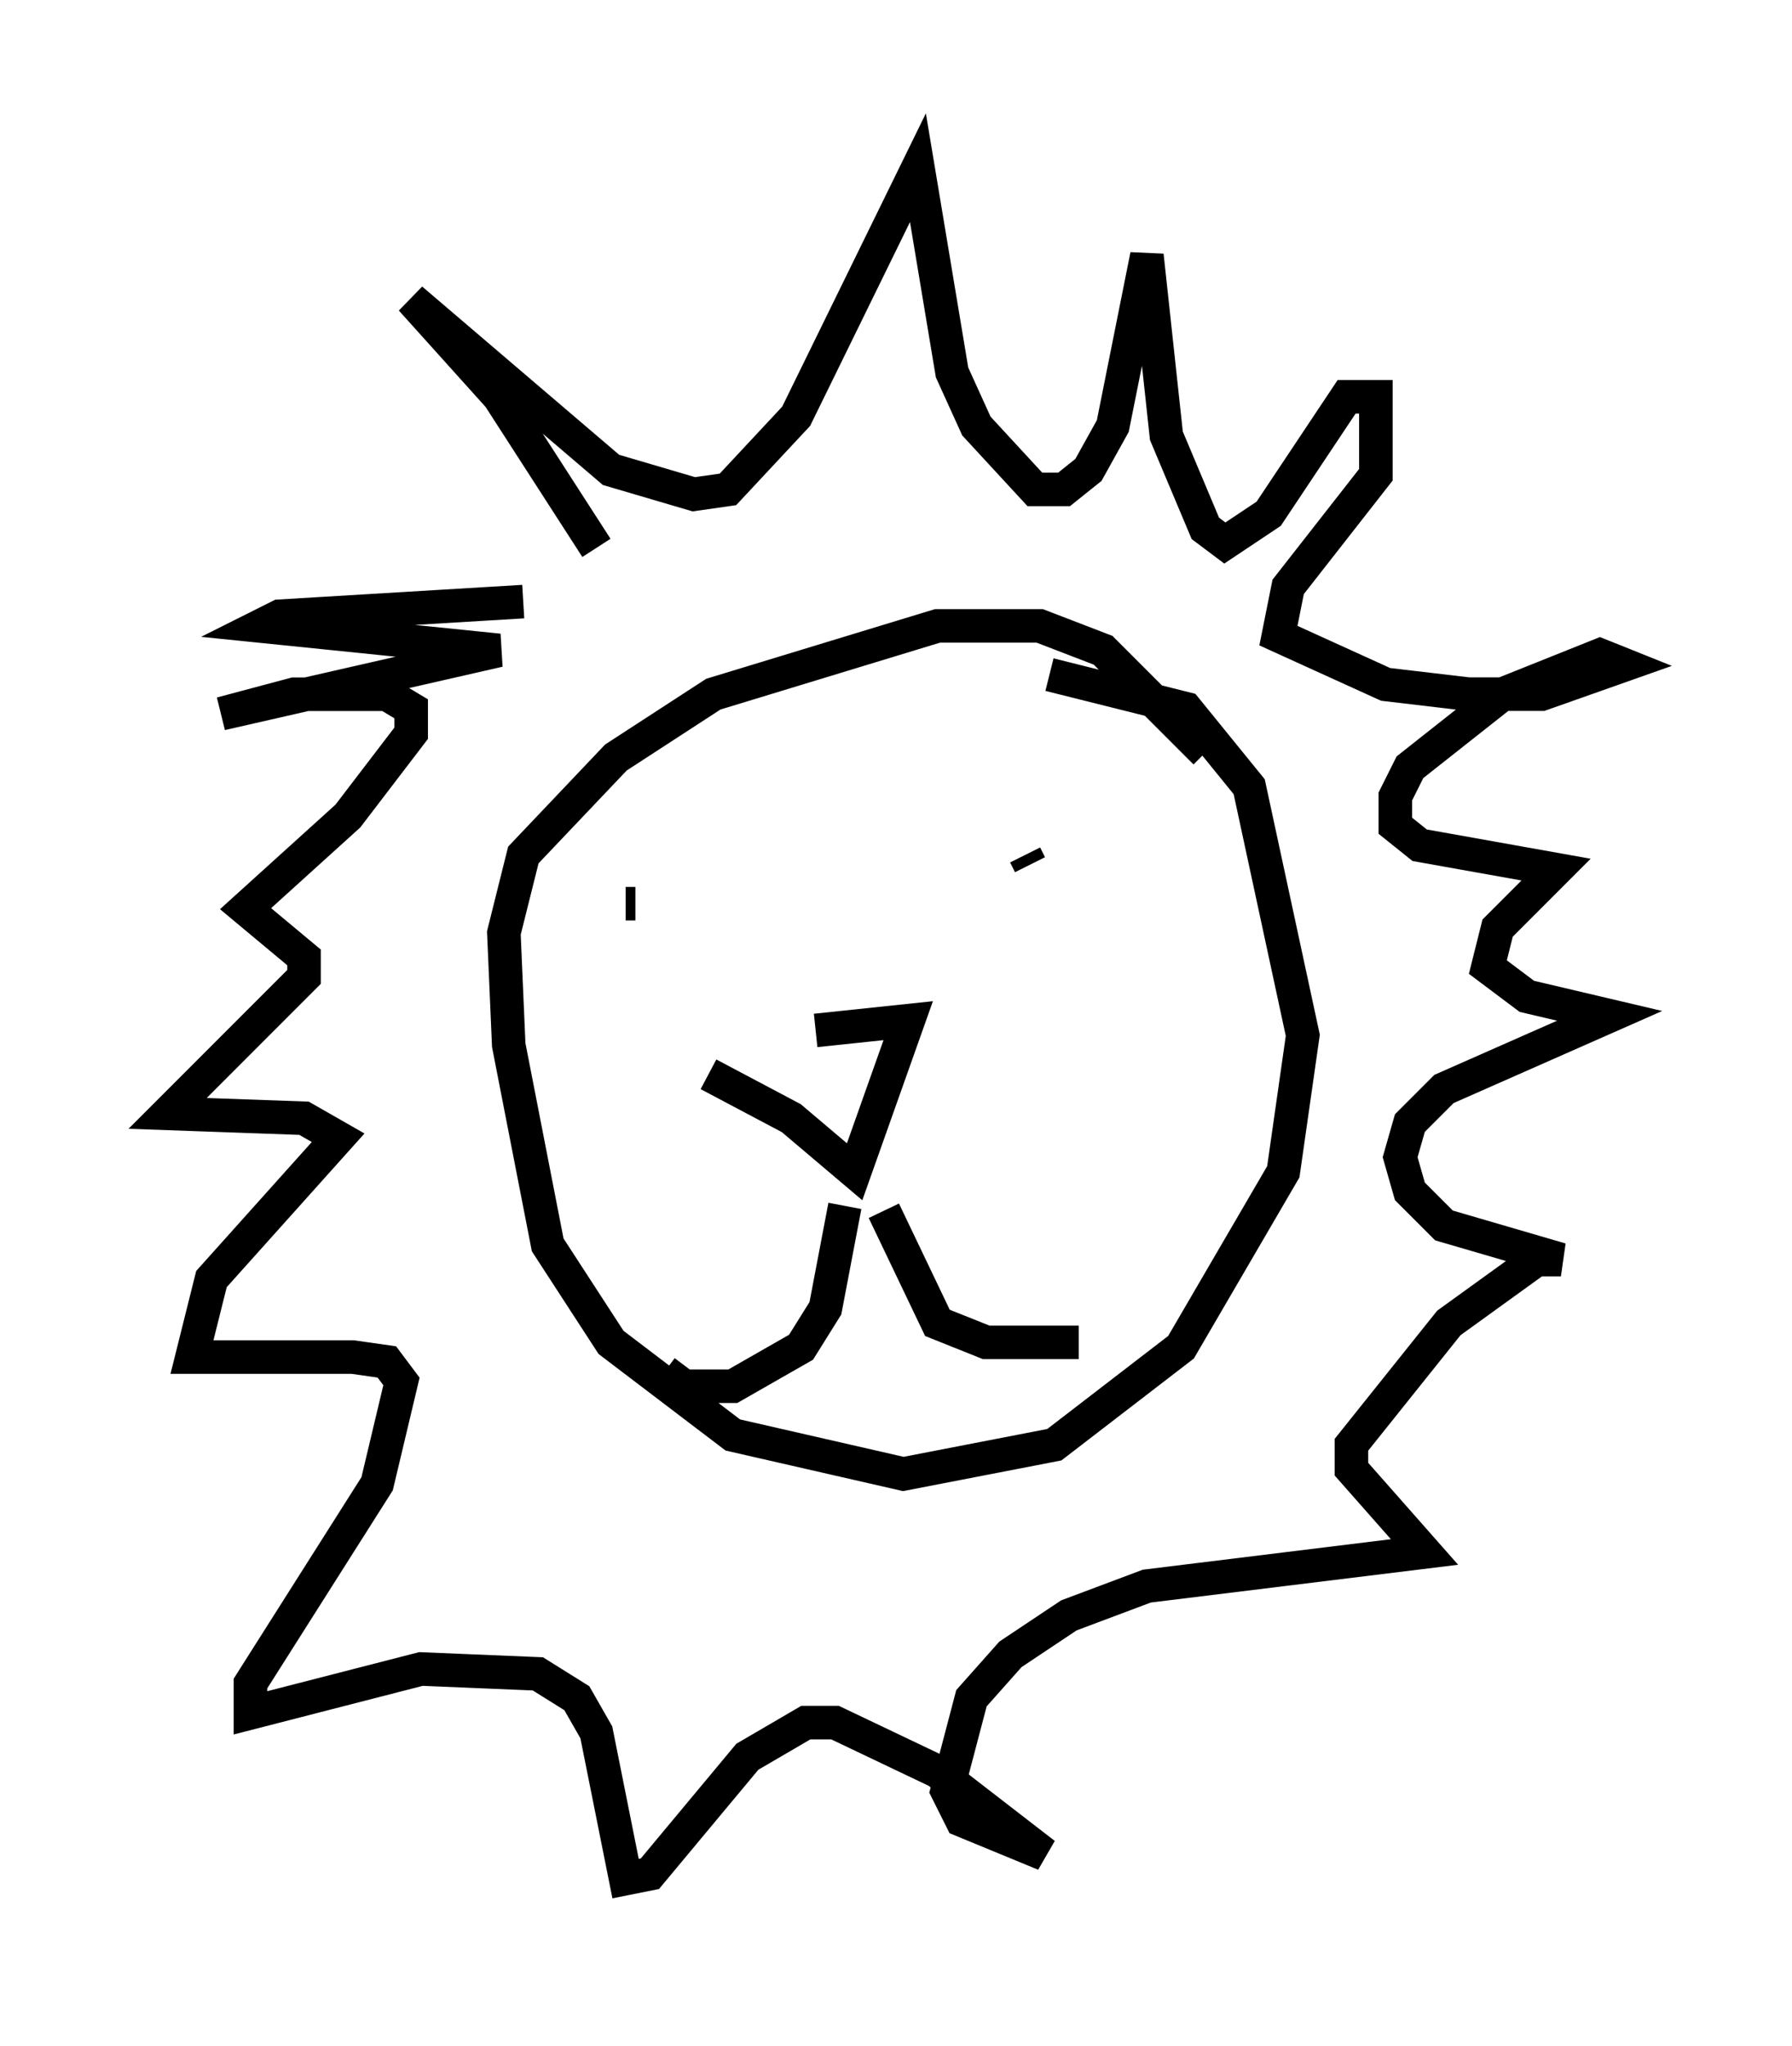 <?xml version="1.0" encoding="utf-8" ?>
<svg baseProfile="full" height="60.983" version="1.1" width="53.43" xmlns="http://www.w3.org/2000/svg" xmlns:ev="http://www.w3.org/2001/xml-events" xmlns:xlink="http://www.w3.org/1999/xlink"><defs /><rect fill="white" height="60.983" width="53.43" x="0" y="0" /><path d="M23.302, 31.145 m1.017, -0.436 l2.76, -0.291 -1.598, 4.503 l-1.888, -1.598 -2.469, -1.307 m4.067, 3.922 l-0.581, 3.05 -0.726, 1.162 l-2.034, 1.162 -1.453, 0.0 l-0.581, -0.436 m6.536, -4.793 l1.598, 3.341 1.453, 0.581 l2.76, 0.0 m-13.218, -13.073 l-0.291, 0.0 m12.056, -1.162 l-0.145, -0.291 m5.374, -3.05 l-3.05, -3.05 -1.888, -0.726 l-3.05, 0.0 -6.682, 2.034 l-2.905, 1.888 -2.76, 2.905 l-0.581, 2.324 0.145, 3.341 l1.162, 5.955 1.888, 2.905 l3.631, 2.76 5.084, 1.162 l4.503, -0.872 3.777, -2.905 l3.05, -5.229 0.581, -4.067 l-1.598, -7.408 -1.888, -2.324 l-4.067, -1.017 m-13.508, -3.777 l-2.905, -4.503 -2.615, -2.905 l5.955, 5.084 2.469, 0.726 l1.017, -0.145 2.034, -2.179 l3.631, -7.408 1.017, 6.101 l0.726, 1.598 1.743, 1.888 l0.872, 0.0 0.726, -0.581 l0.726, -1.307 1.017, -5.084 l0.581, 5.374 1.162, 2.76 l0.581, 0.436 1.307, -0.872 l2.324, -3.486 0.872, 0.0 l0.0, 2.324 -2.615, 3.341 l-0.291, 1.453 3.196, 1.453 l2.469, 0.291 2.179, 0.0 l2.469, -0.872 -0.726, -0.291 l-2.905, 1.162 -2.76, 2.179 l-0.436, 0.872 0.0, 0.872 l0.726, 0.581 4.067, 0.726 l-1.743, 1.743 -0.291, 1.162 l1.162, 0.872 2.469, 0.581 l-4.939, 2.179 -1.017, 1.017 l-0.291, 1.017 0.291, 1.017 l1.017, 1.017 3.486, 1.017 l-0.726, 0.0 -2.615, 1.888 l-2.905, 3.631 0.0, 0.726 l2.179, 2.469 -8.279, 1.017 l-2.324, 0.872 -1.743, 1.162 l-1.162, 1.307 -0.726, 2.76 l0.436, 0.872 2.469, 1.017 l-3.196, -2.469 -3.05, -1.453 l-0.872, 0.0 -1.743, 1.017 l-2.905, 3.486 -0.726, 0.145 l-0.872, -4.358 -0.581, -1.017 l-1.162, -0.726 -3.486, -0.145 l-5.084, 1.307 0.0, -0.872 l3.777, -5.955 0.726, -3.05 l-0.436, -0.581 -1.017, -0.145 l-4.793, 0.0 0.581, -2.324 l3.777, -4.212 -1.017, -0.581 l-4.067, -0.145 4.067, -4.067 l0.0, -0.581 -1.743, -1.453 l3.05, -2.76 1.888, -2.469 l0.0, -0.726 -0.726, -0.436 l-2.76, 0.0 -2.179, 0.581 l8.279, -1.888 -7.117, -0.726 l0.581, -0.291 7.263, -0.436 " fill="none" stroke="black" stroke-width="1" /></svg>